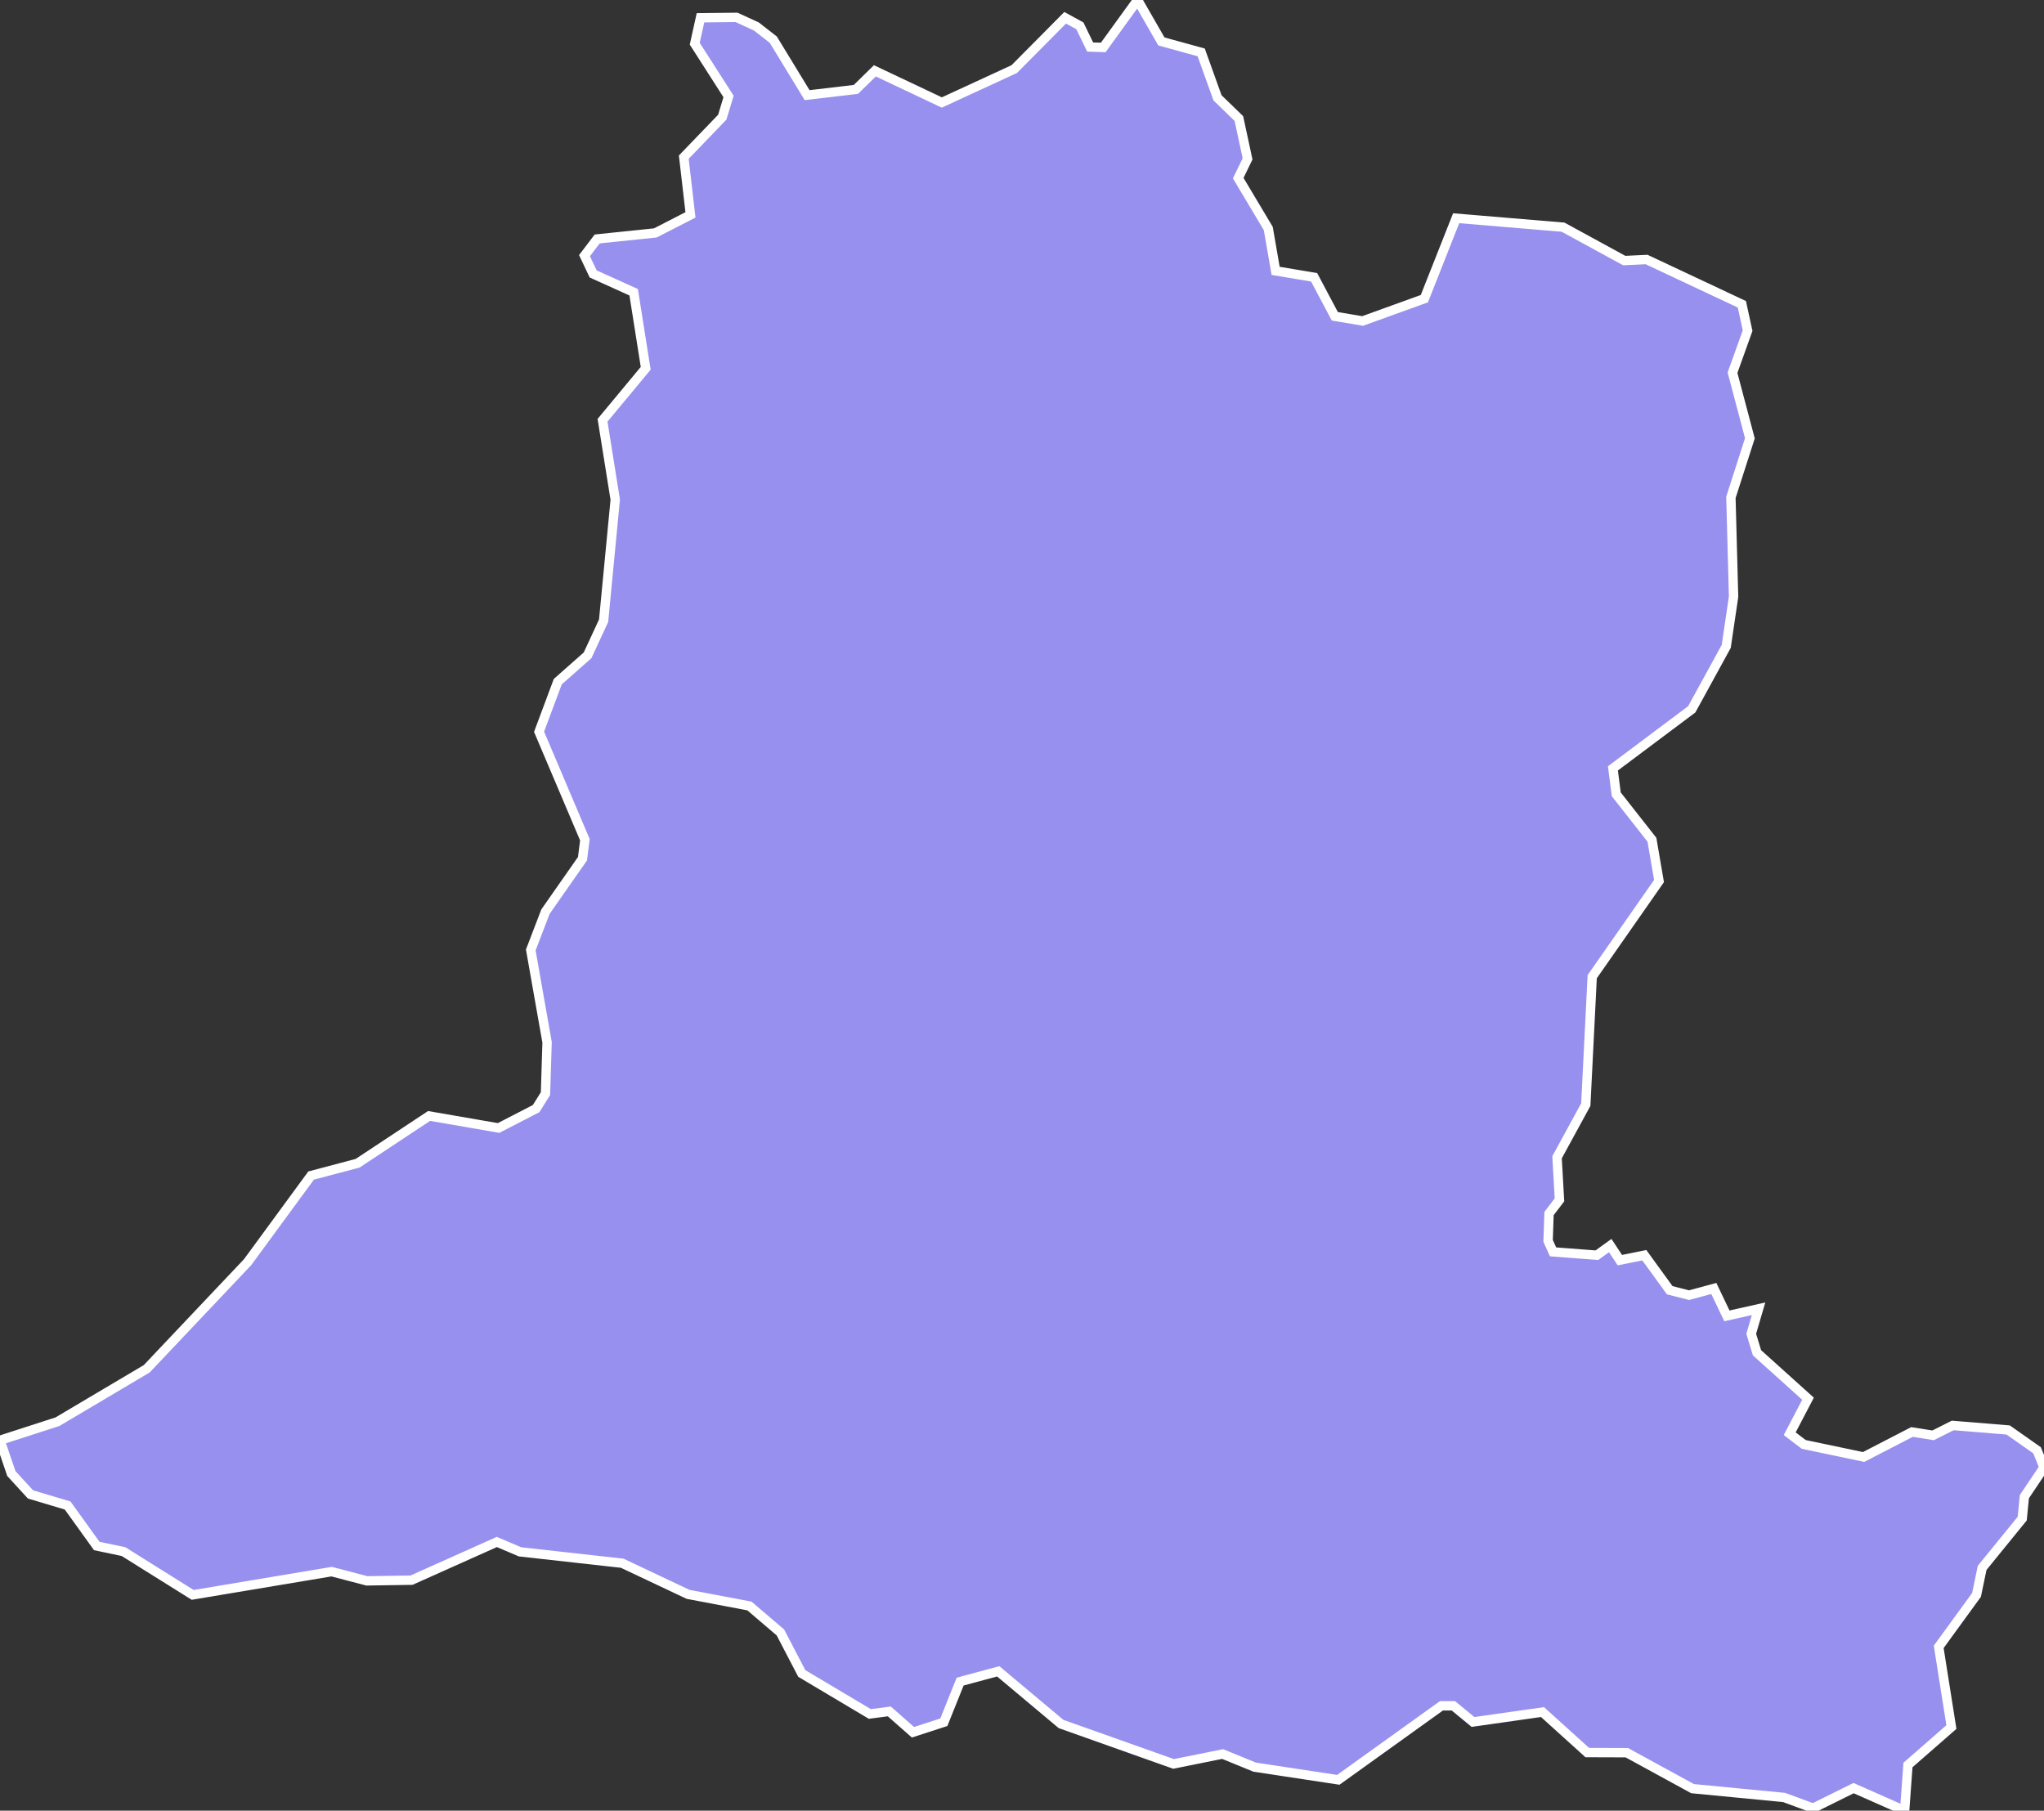 <svg xmlns="http://www.w3.org/2000/svg" viewBox="543.233 477.481 152.96 135.5" width="152.96" height="135.5">
            <rect x="543.233" y="477.481" width="152.96" height="135.5" fill="#333333" stroke="none"/>
            <path 
                d="m 543.233,585.261 4.3,-1.39 6.68,-3.96 7.55,-7.98 4.75,-6.48 3.48,-0.92 5.35,-3.54 5.2,0.9 2.81,-1.45 0.7,-1.12 0.12,-3.84 -1.22,-6.91 1.1,-2.87 2.77,-3.96 0.18,-1.42 -3.43,-8.08 1.4,-3.75 2.23,-1.97 1.2,-2.59 0.87,-9.06 -0.95,-5.94 3.23,-3.89 -0.9,-5.69 -3.03,-1.37 -0.65,-1.37 0.95,-1.25 4.35,-0.45 2.63,-1.35 -0.5,-4.32 2.88,-2.99 0.47,-1.55 -2.53,-3.95 0.43,-1.94 2.7,-0.03 1.48,0.68 1.27,0.99 2.53,4.15 3.65,-0.43 1.42,-1.39 5.01,2.37 5.42,-2.5 3.81,-3.84 1.1,0.6 0.77,1.59 0.98,0.03 2.57,-3.55 1.78,3.1 2.98,0.82 1.22,3.4 1.6,1.55 0.65,3.02 -0.7,1.44 2.25,3.77 0.55,3.17 2.88,0.48 1.55,2.92 2.08,0.35 4.62,-1.67 2.38,-6.02 0,0 8,0.67 4.58,2.5 1.67,-0.08 7.13,3.35 0,0 0.43,1.97 -1.13,3.15 1.3,4.91 -1.42,4.42 0.2,7.43 -0.55,3.72 -2.58,4.71 -5.9,4.42 0.25,1.94 2.67,3.4 0.53,3.09 -5,7.16 -0.48,9.57 -2.15,3.94 0.18,3.19 -0.78,1.02 -0.07,2.05 0.37,0.82 3.28,0.25 1,-0.72 0.72,1.09 1.83,-0.37 1.9,2.62 1.45,0.37 1.85,-0.5 0.98,2.05 2.37,-0.53 -0.55,1.87 0.43,1.42 3.82,3.44 -1.37,2.62 1.05,0.8 4.48,0.94 3.62,-1.87 1.58,0.25 1.47,-0.74 4.15,0.34 2.16,1.52 0,0 0.52,1.28 0,0 -1.47,2.19 -0.16,1.64 -3,3.69 -0.42,2.02 -2.83,3.89 0.95,6 -3.25,2.84 -0.25,3.42 0,0 -3.82,-1.69 -3.03,1.5 -2.17,-0.8 -6.85,-0.66 -4.92,-2.69 -2.96,-0.01 -3.35,-3.03 -5.2,0.74 -1.47,-1.21 -0.89,0 -7.72,5.54 -6.26,-0.95 -2.4,-0.98 -3.67,0.74 -8.42,-2.99 -4.7,-3.94 -2.85,0.77 -1.22,3.04 -2.31,0.75 -1.77,-1.56 -1.46,0.19 -5.09,-3.03 -1.6,-3.07 -2.32,-1.98 -4.59,-0.87 -4.93,-2.33 -7.64,-0.85 -1.74,-0.74 -6.39,2.86 -3.34,0.05 -2.63,-0.69 -10.4,1.74 -5.18,-3.24 -2,-0.42 -2.18,-3.03 -2.78,-0.83 -1.43,-1.56 z" 
                fill="rgb(151, 144, 238)" 
                stroke="white" 
                stroke-width=".7px"
                title="Basse-Kotto" 
                id="CF-BK" 
            />
        </svg>